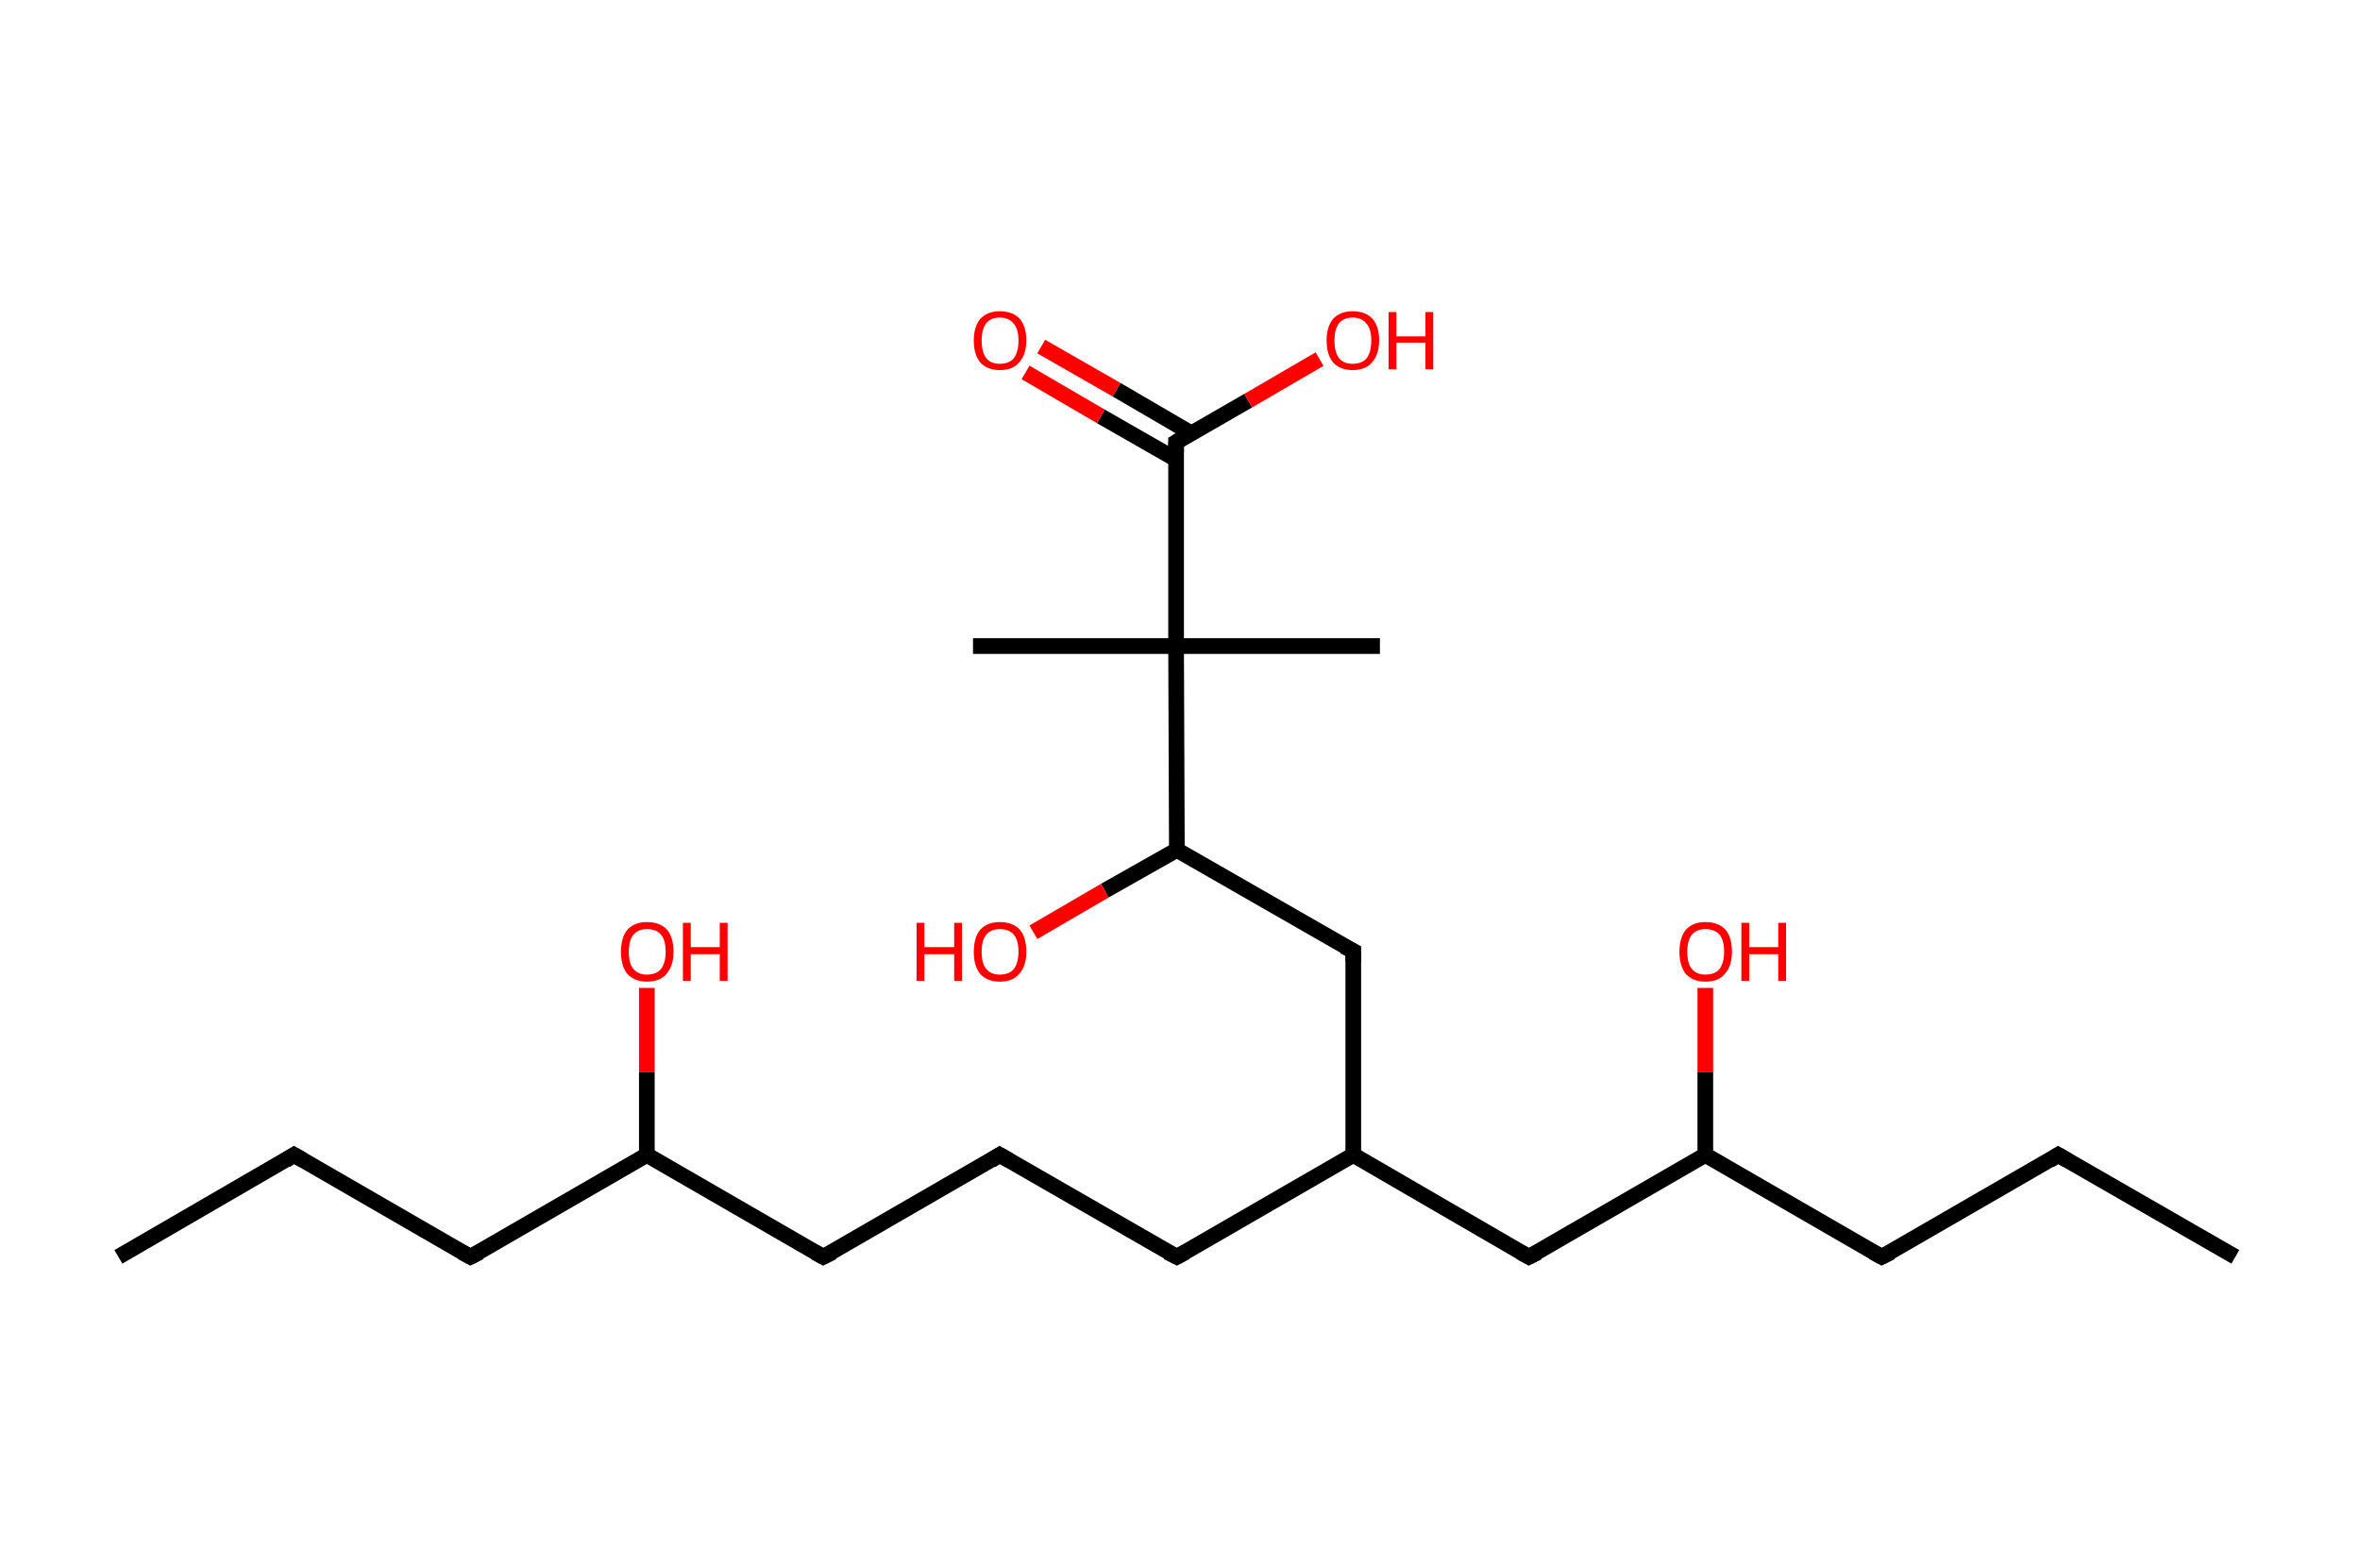 <?xml version='1.0' encoding='ASCII' standalone='yes'?>
<svg xmlns="http://www.w3.org/2000/svg" xmlns:rdkit="http://www.rdkit.org/xml" xmlns:xlink="http://www.w3.org/1999/xlink" version="1.1" baseProfile="full" xml:space="preserve" width="301px" height="200px" viewBox="0 0 301 200">
<!-- END OF HEADER -->
<rect style="opacity:1.0;fill:#FFFFFF;stroke:none" width="301.0" height="200.0" x="0.0" y="0.0"> </rect>
<path class="bond-0 atom-0 atom-1" d="M 15.1,160.3 L 37.5,147.3" style="fill:none;fill-rule:evenodd;stroke:#000000;stroke-width:2.0px;stroke-linecap:butt;stroke-linejoin:miter;stroke-opacity:1"/>
<path class="bond-1 atom-1 atom-2" d="M 37.5,147.3 L 60.0,160.3" style="fill:none;fill-rule:evenodd;stroke:#000000;stroke-width:2.0px;stroke-linecap:butt;stroke-linejoin:miter;stroke-opacity:1"/>
<path class="bond-2 atom-2 atom-3" d="M 60.0,160.3 L 82.5,147.3" style="fill:none;fill-rule:evenodd;stroke:#000000;stroke-width:2.0px;stroke-linecap:butt;stroke-linejoin:miter;stroke-opacity:1"/>
<path class="bond-3 atom-3 atom-4" d="M 82.5,147.3 L 82.5,136.7" style="fill:none;fill-rule:evenodd;stroke:#000000;stroke-width:2.0px;stroke-linecap:butt;stroke-linejoin:miter;stroke-opacity:1"/>
<path class="bond-3 atom-3 atom-4" d="M 82.5,136.7 L 82.5,126.0" style="fill:none;fill-rule:evenodd;stroke:#FF0000;stroke-width:2.0px;stroke-linecap:butt;stroke-linejoin:miter;stroke-opacity:1"/>
<path class="bond-4 atom-3 atom-5" d="M 82.5,147.3 L 105.0,160.3" style="fill:none;fill-rule:evenodd;stroke:#000000;stroke-width:2.0px;stroke-linecap:butt;stroke-linejoin:miter;stroke-opacity:1"/>
<path class="bond-5 atom-5 atom-6" d="M 105.0,160.3 L 127.5,147.3" style="fill:none;fill-rule:evenodd;stroke:#000000;stroke-width:2.0px;stroke-linecap:butt;stroke-linejoin:miter;stroke-opacity:1"/>
<path class="bond-6 atom-6 atom-7" d="M 127.5,147.3 L 150.1,160.3" style="fill:none;fill-rule:evenodd;stroke:#000000;stroke-width:2.0px;stroke-linecap:butt;stroke-linejoin:miter;stroke-opacity:1"/>
<path class="bond-7 atom-7 atom-8" d="M 150.1,160.3 L 172.6,147.3" style="fill:none;fill-rule:evenodd;stroke:#000000;stroke-width:2.0px;stroke-linecap:butt;stroke-linejoin:miter;stroke-opacity:1"/>
<path class="bond-8 atom-8 atom-9" d="M 172.6,147.3 L 195.0,160.3" style="fill:none;fill-rule:evenodd;stroke:#000000;stroke-width:2.0px;stroke-linecap:butt;stroke-linejoin:miter;stroke-opacity:1"/>
<path class="bond-9 atom-9 atom-10" d="M 195.0,160.3 L 217.5,147.3" style="fill:none;fill-rule:evenodd;stroke:#000000;stroke-width:2.0px;stroke-linecap:butt;stroke-linejoin:miter;stroke-opacity:1"/>
<path class="bond-10 atom-10 atom-11" d="M 217.5,147.3 L 217.5,136.7" style="fill:none;fill-rule:evenodd;stroke:#000000;stroke-width:2.0px;stroke-linecap:butt;stroke-linejoin:miter;stroke-opacity:1"/>
<path class="bond-10 atom-10 atom-11" d="M 217.5,136.7 L 217.5,126.0" style="fill:none;fill-rule:evenodd;stroke:#FF0000;stroke-width:2.0px;stroke-linecap:butt;stroke-linejoin:miter;stroke-opacity:1"/>
<path class="bond-11 atom-10 atom-12" d="M 217.5,147.3 L 240.0,160.3" style="fill:none;fill-rule:evenodd;stroke:#000000;stroke-width:2.0px;stroke-linecap:butt;stroke-linejoin:miter;stroke-opacity:1"/>
<path class="bond-12 atom-12 atom-13" d="M 240.0,160.3 L 262.5,147.3" style="fill:none;fill-rule:evenodd;stroke:#000000;stroke-width:2.0px;stroke-linecap:butt;stroke-linejoin:miter;stroke-opacity:1"/>
<path class="bond-13 atom-13 atom-14" d="M 262.5,147.3 L 285.1,160.3" style="fill:none;fill-rule:evenodd;stroke:#000000;stroke-width:2.0px;stroke-linecap:butt;stroke-linejoin:miter;stroke-opacity:1"/>
<path class="bond-14 atom-8 atom-15" d="M 172.6,147.3 L 172.6,121.3" style="fill:none;fill-rule:evenodd;stroke:#000000;stroke-width:2.0px;stroke-linecap:butt;stroke-linejoin:miter;stroke-opacity:1"/>
<path class="bond-15 atom-15 atom-16" d="M 172.6,121.3 L 150.1,108.4" style="fill:none;fill-rule:evenodd;stroke:#000000;stroke-width:2.0px;stroke-linecap:butt;stroke-linejoin:miter;stroke-opacity:1"/>
<path class="bond-16 atom-16 atom-17" d="M 150.1,108.4 L 140.9,113.6" style="fill:none;fill-rule:evenodd;stroke:#000000;stroke-width:2.0px;stroke-linecap:butt;stroke-linejoin:miter;stroke-opacity:1"/>
<path class="bond-16 atom-16 atom-17" d="M 140.9,113.6 L 131.8,118.9" style="fill:none;fill-rule:evenodd;stroke:#FF0000;stroke-width:2.0px;stroke-linecap:butt;stroke-linejoin:miter;stroke-opacity:1"/>
<path class="bond-17 atom-16 atom-18" d="M 150.1,108.4 L 150.0,82.4" style="fill:none;fill-rule:evenodd;stroke:#000000;stroke-width:2.0px;stroke-linecap:butt;stroke-linejoin:miter;stroke-opacity:1"/>
<path class="bond-18 atom-18 atom-19" d="M 150.0,82.4 L 176.0,82.4" style="fill:none;fill-rule:evenodd;stroke:#000000;stroke-width:2.0px;stroke-linecap:butt;stroke-linejoin:miter;stroke-opacity:1"/>
<path class="bond-19 atom-18 atom-20" d="M 150.0,82.4 L 124.1,82.4" style="fill:none;fill-rule:evenodd;stroke:#000000;stroke-width:2.0px;stroke-linecap:butt;stroke-linejoin:miter;stroke-opacity:1"/>
<path class="bond-20 atom-18 atom-21" d="M 150.0,82.4 L 150.0,56.4" style="fill:none;fill-rule:evenodd;stroke:#000000;stroke-width:2.0px;stroke-linecap:butt;stroke-linejoin:miter;stroke-opacity:1"/>
<path class="bond-21 atom-21 atom-22" d="M 152.0,55.3 L 142.4,49.7" style="fill:none;fill-rule:evenodd;stroke:#000000;stroke-width:2.0px;stroke-linecap:butt;stroke-linejoin:miter;stroke-opacity:1"/>
<path class="bond-21 atom-21 atom-22" d="M 142.4,49.7 L 132.8,44.2" style="fill:none;fill-rule:evenodd;stroke:#FF0000;stroke-width:2.0px;stroke-linecap:butt;stroke-linejoin:miter;stroke-opacity:1"/>
<path class="bond-21 atom-21 atom-22" d="M 150.0,58.6 L 140.4,53.1" style="fill:none;fill-rule:evenodd;stroke:#000000;stroke-width:2.0px;stroke-linecap:butt;stroke-linejoin:miter;stroke-opacity:1"/>
<path class="bond-21 atom-21 atom-22" d="M 140.4,53.1 L 130.8,47.5" style="fill:none;fill-rule:evenodd;stroke:#FF0000;stroke-width:2.0px;stroke-linecap:butt;stroke-linejoin:miter;stroke-opacity:1"/>
<path class="bond-22 atom-21 atom-23" d="M 150.0,56.4 L 159.2,51.1" style="fill:none;fill-rule:evenodd;stroke:#000000;stroke-width:2.0px;stroke-linecap:butt;stroke-linejoin:miter;stroke-opacity:1"/>
<path class="bond-22 atom-21 atom-23" d="M 159.2,51.1 L 168.3,45.8" style="fill:none;fill-rule:evenodd;stroke:#FF0000;stroke-width:2.0px;stroke-linecap:butt;stroke-linejoin:miter;stroke-opacity:1"/>
<path d="M 36.4,148.0 L 37.5,147.3 L 38.7,148.0" style="fill:none;stroke:#000000;stroke-width:2.0px;stroke-linecap:butt;stroke-linejoin:miter;stroke-opacity:1;"/>
<path d="M 58.9,159.7 L 60.0,160.3 L 61.2,159.7" style="fill:none;stroke:#000000;stroke-width:2.0px;stroke-linecap:butt;stroke-linejoin:miter;stroke-opacity:1;"/>
<path d="M 103.9,159.7 L 105.0,160.3 L 106.2,159.7" style="fill:none;stroke:#000000;stroke-width:2.0px;stroke-linecap:butt;stroke-linejoin:miter;stroke-opacity:1;"/>
<path d="M 126.4,148.0 L 127.5,147.3 L 128.7,148.0" style="fill:none;stroke:#000000;stroke-width:2.0px;stroke-linecap:butt;stroke-linejoin:miter;stroke-opacity:1;"/>
<path d="M 148.9,159.7 L 150.1,160.3 L 151.2,159.7" style="fill:none;stroke:#000000;stroke-width:2.0px;stroke-linecap:butt;stroke-linejoin:miter;stroke-opacity:1;"/>
<path d="M 193.9,159.7 L 195.0,160.3 L 196.2,159.7" style="fill:none;stroke:#000000;stroke-width:2.0px;stroke-linecap:butt;stroke-linejoin:miter;stroke-opacity:1;"/>
<path d="M 238.9,159.7 L 240.0,160.3 L 241.2,159.7" style="fill:none;stroke:#000000;stroke-width:2.0px;stroke-linecap:butt;stroke-linejoin:miter;stroke-opacity:1;"/>
<path d="M 261.4,148.0 L 262.5,147.3 L 263.7,148.0" style="fill:none;stroke:#000000;stroke-width:2.0px;stroke-linecap:butt;stroke-linejoin:miter;stroke-opacity:1;"/>
<path d="M 172.6,122.6 L 172.6,121.3 L 171.4,120.7" style="fill:none;stroke:#000000;stroke-width:2.0px;stroke-linecap:butt;stroke-linejoin:miter;stroke-opacity:1;"/>
<path d="M 150.0,57.7 L 150.0,56.4 L 150.5,56.1" style="fill:none;stroke:#000000;stroke-width:2.0px;stroke-linecap:butt;stroke-linejoin:miter;stroke-opacity:1;"/>
<path class="atom-4" d="M 79.2 121.4 Q 79.2 119.6, 80.0 118.6 Q 80.9 117.6, 82.5 117.6 Q 84.2 117.6, 85.1 118.6 Q 85.9 119.6, 85.9 121.4 Q 85.9 123.2, 85.0 124.2 Q 84.2 125.2, 82.5 125.2 Q 80.9 125.2, 80.0 124.2 Q 79.2 123.2, 79.2 121.4 M 82.5 124.3 Q 83.7 124.3, 84.3 123.6 Q 84.9 122.8, 84.9 121.4 Q 84.9 119.9, 84.3 119.2 Q 83.7 118.5, 82.5 118.5 Q 81.4 118.5, 80.8 119.2 Q 80.2 119.9, 80.2 121.4 Q 80.2 122.9, 80.8 123.6 Q 81.4 124.3, 82.5 124.3 " fill="#FF0000"/>
<path class="atom-4" d="M 87.1 117.7 L 88.1 117.7 L 88.1 120.8 L 91.8 120.8 L 91.8 117.7 L 92.8 117.7 L 92.8 125.1 L 91.8 125.1 L 91.8 121.7 L 88.1 121.7 L 88.1 125.1 L 87.1 125.1 L 87.1 117.7 " fill="#FF0000"/>
<path class="atom-11" d="M 214.2 121.4 Q 214.2 119.6, 215.0 118.6 Q 215.9 117.6, 217.5 117.6 Q 219.2 117.6, 220.1 118.6 Q 220.9 119.6, 220.9 121.4 Q 220.9 123.2, 220.0 124.2 Q 219.2 125.2, 217.5 125.2 Q 215.9 125.2, 215.0 124.2 Q 214.2 123.2, 214.2 121.4 M 217.5 124.3 Q 218.7 124.3, 219.3 123.6 Q 219.9 122.8, 219.9 121.4 Q 219.9 119.9, 219.3 119.2 Q 218.7 118.5, 217.5 118.5 Q 216.4 118.5, 215.8 119.2 Q 215.2 119.9, 215.2 121.4 Q 215.2 122.9, 215.8 123.6 Q 216.4 124.3, 217.5 124.3 " fill="#FF0000"/>
<path class="atom-11" d="M 222.1 117.7 L 223.1 117.7 L 223.1 120.8 L 226.8 120.8 L 226.8 117.7 L 227.8 117.7 L 227.8 125.1 L 226.8 125.1 L 226.8 121.7 L 223.1 121.7 L 223.1 125.1 L 222.1 125.1 L 222.1 117.7 " fill="#FF0000"/>
<path class="atom-17" d="M 116.9 117.7 L 117.9 117.7 L 117.9 120.8 L 121.7 120.8 L 121.7 117.7 L 122.7 117.7 L 122.7 125.1 L 121.7 125.1 L 121.7 121.7 L 117.9 121.7 L 117.9 125.1 L 116.9 125.1 L 116.9 117.7 " fill="#FF0000"/>
<path class="atom-17" d="M 124.2 121.4 Q 124.2 119.6, 125.0 118.6 Q 125.9 117.6, 127.5 117.6 Q 129.2 117.6, 130.1 118.6 Q 130.9 119.6, 130.9 121.4 Q 130.9 123.2, 130.0 124.2 Q 129.2 125.2, 127.5 125.2 Q 125.9 125.2, 125.0 124.2 Q 124.2 123.2, 124.2 121.4 M 127.5 124.3 Q 128.7 124.3, 129.3 123.6 Q 129.9 122.8, 129.9 121.4 Q 129.9 119.9, 129.3 119.2 Q 128.7 118.5, 127.5 118.5 Q 126.4 118.5, 125.8 119.2 Q 125.2 119.9, 125.2 121.4 Q 125.2 122.9, 125.8 123.6 Q 126.4 124.3, 127.5 124.3 " fill="#FF0000"/>
<path class="atom-22" d="M 124.2 43.4 Q 124.2 41.7, 125.0 40.7 Q 125.9 39.7, 127.5 39.7 Q 129.2 39.7, 130.1 40.7 Q 130.9 41.7, 130.9 43.4 Q 130.9 45.2, 130.0 46.2 Q 129.2 47.2, 127.5 47.2 Q 125.9 47.2, 125.0 46.2 Q 124.2 45.2, 124.2 43.4 M 127.5 46.4 Q 128.7 46.4, 129.3 45.7 Q 129.9 44.9, 129.9 43.4 Q 129.9 42.0, 129.3 41.3 Q 128.7 40.5, 127.5 40.5 Q 126.4 40.5, 125.8 41.2 Q 125.2 42.0, 125.2 43.4 Q 125.2 44.9, 125.8 45.7 Q 126.4 46.4, 127.5 46.4 " fill="#FF0000"/>
<path class="atom-23" d="M 169.2 43.4 Q 169.2 41.7, 170.0 40.7 Q 170.9 39.7, 172.5 39.7 Q 174.2 39.7, 175.1 40.7 Q 175.9 41.7, 175.9 43.4 Q 175.9 45.2, 175.0 46.2 Q 174.2 47.2, 172.5 47.2 Q 170.9 47.2, 170.0 46.2 Q 169.2 45.2, 169.2 43.4 M 172.5 46.4 Q 173.7 46.4, 174.3 45.7 Q 174.9 44.9, 174.9 43.4 Q 174.9 42.0, 174.3 41.3 Q 173.7 40.5, 172.5 40.5 Q 171.4 40.5, 170.8 41.2 Q 170.2 42.0, 170.2 43.4 Q 170.2 44.9, 170.8 45.7 Q 171.4 46.4, 172.5 46.4 " fill="#FF0000"/>
<path class="atom-23" d="M 177.1 39.8 L 178.1 39.8 L 178.1 42.9 L 181.8 42.9 L 181.8 39.8 L 182.8 39.8 L 182.8 47.1 L 181.8 47.1 L 181.8 43.7 L 178.1 43.7 L 178.1 47.1 L 177.1 47.1 L 177.1 39.8 " fill="#FF0000"/>
</svg>
